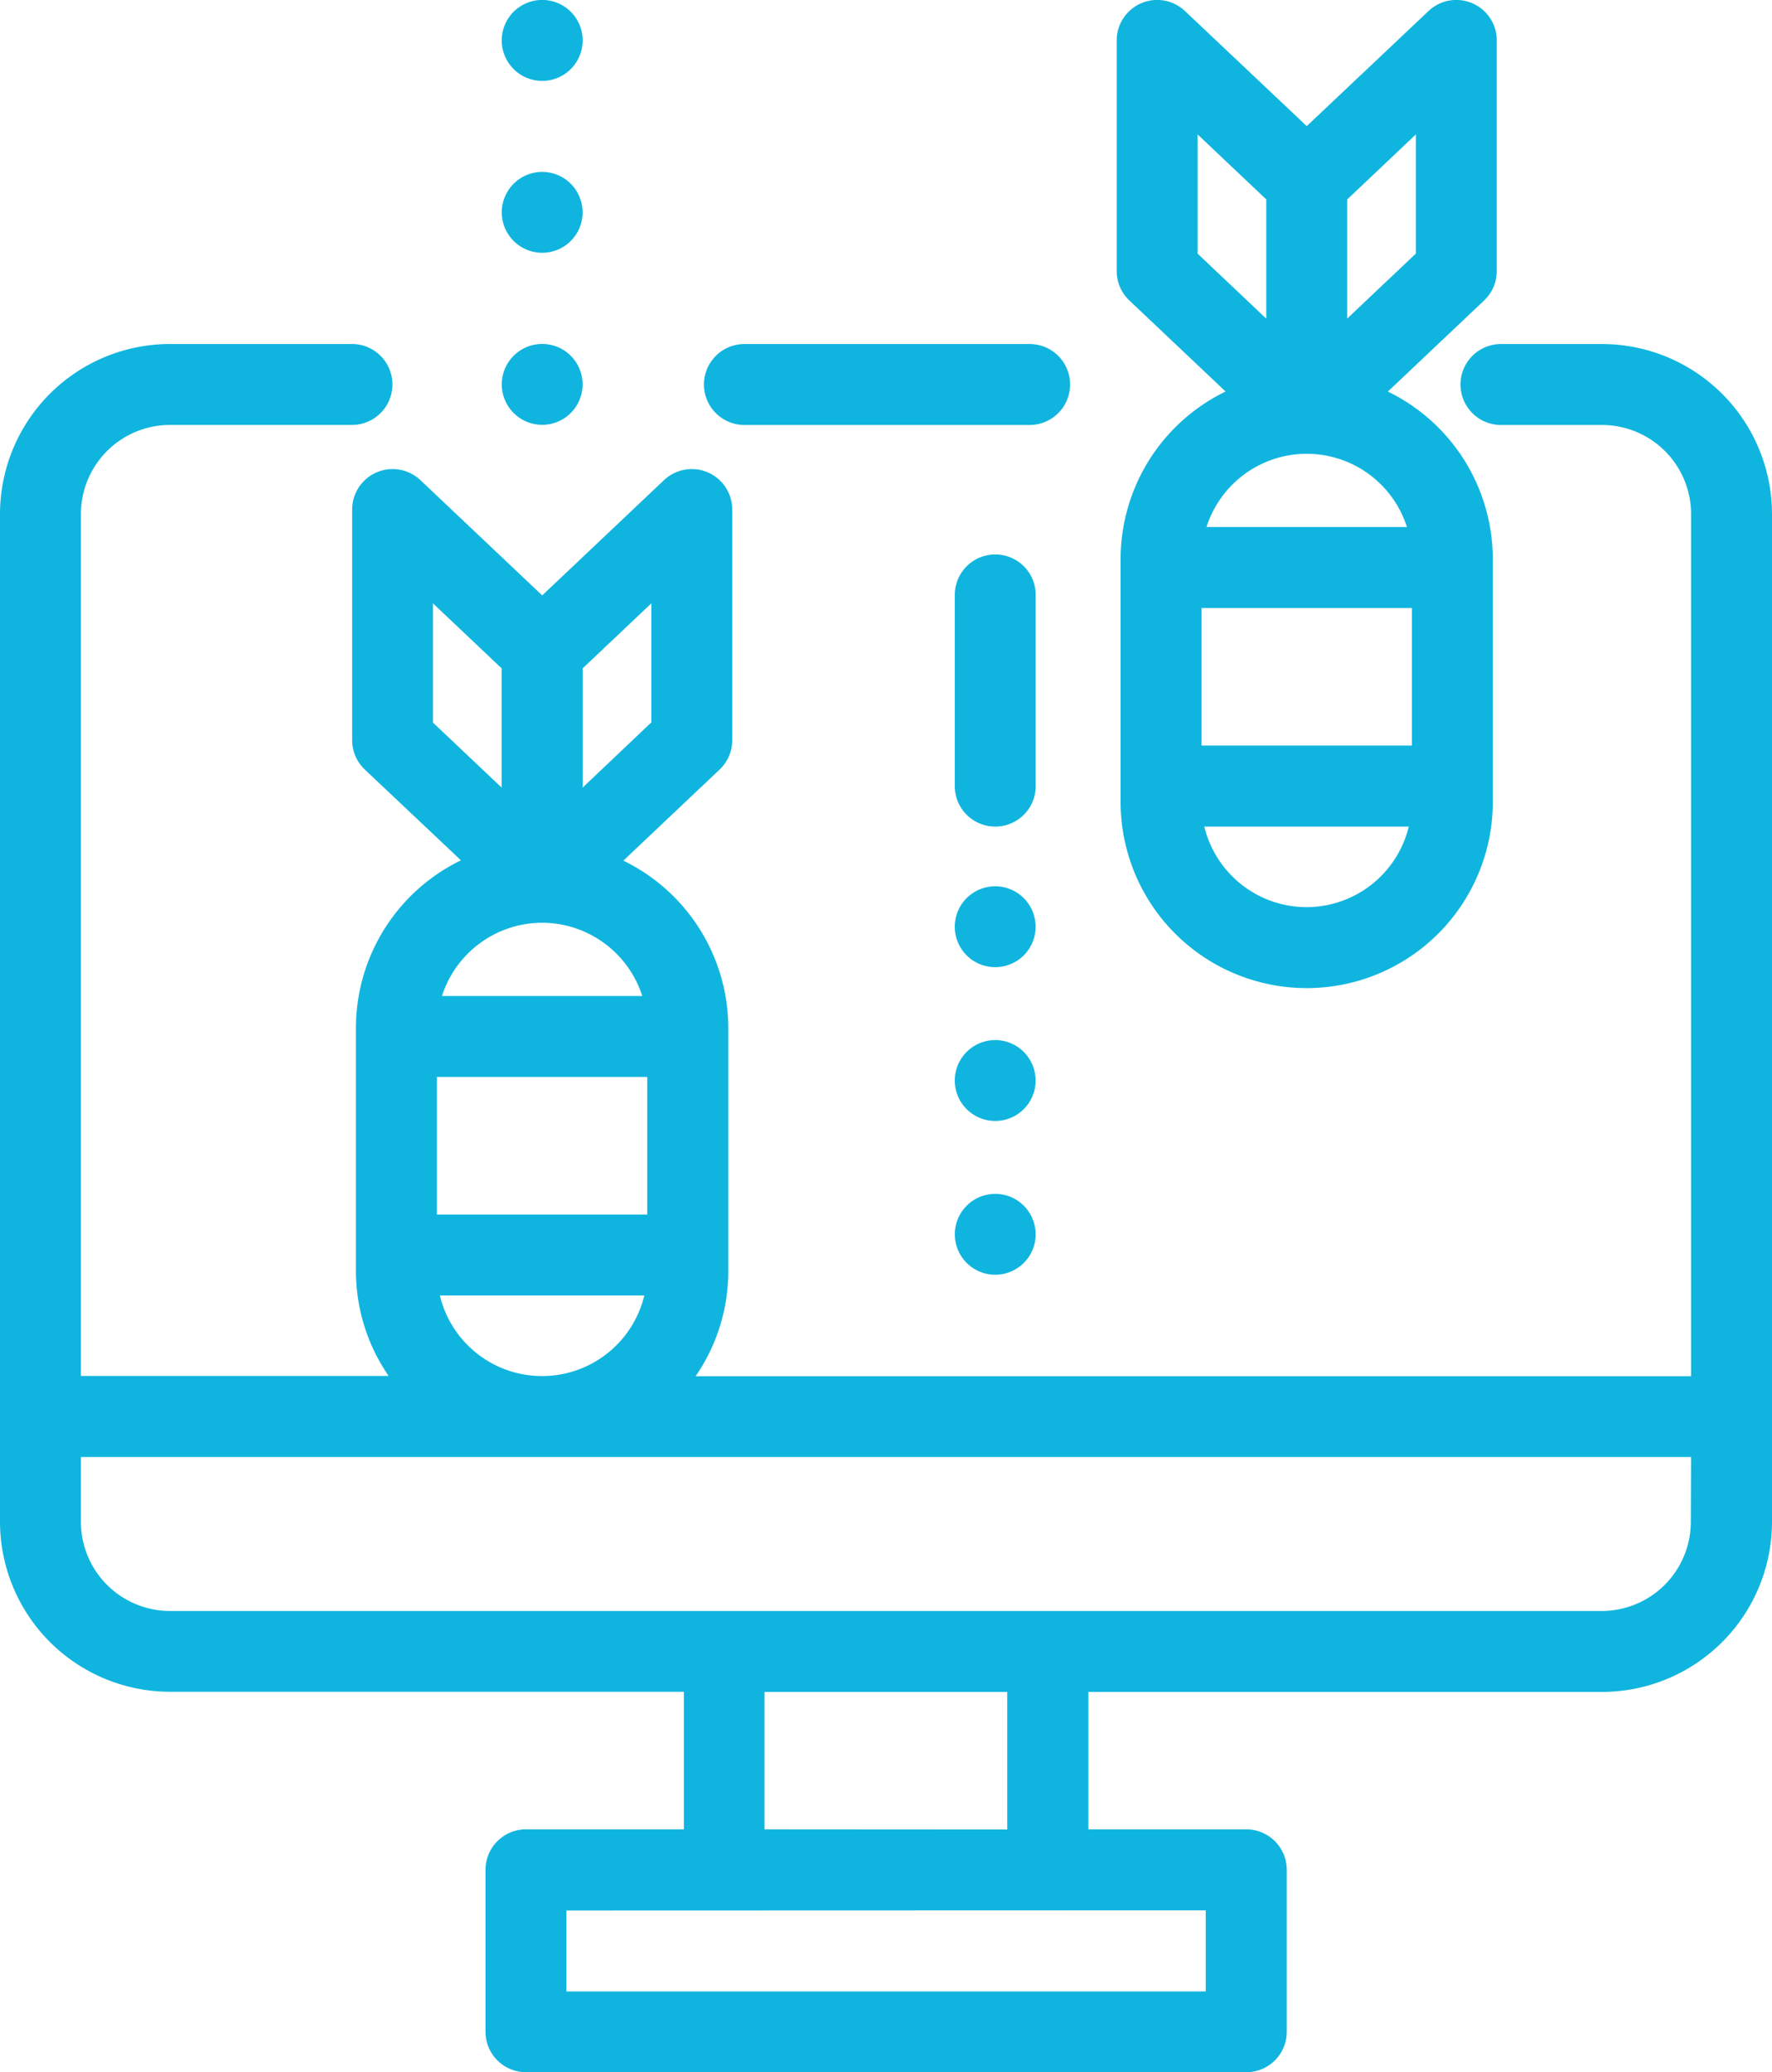 <svg xmlns="http://www.w3.org/2000/svg" width="44.98" height="52.579" viewBox="0 0 44.98 52.579">
  <g id="sevices_attack" data-name="sevices attack" transform="translate(-37 0)">
    <g id="Group_1043" data-name="Group 1043" transform="translate(65.346 0)">
      <g id="Group_1042" data-name="Group 1042" transform="translate(0 0)">
        <path id="Path_3392" data-name="Path 3392" d="M322.678,6.878V1.027A1.027,1.027,0,0,0,320.945.28L317.854,3.2,314.763.28a1.027,1.027,0,0,0-1.733.746V6.878a1.027,1.027,0,0,0,.321.746l2.443,2.31a4.729,4.729,0,0,0-2.665,4.251v6.162a4.724,4.724,0,0,0,9.448,0V14.185a4.73,4.73,0,0,0-2.664-4.25l2.443-2.311A1.027,1.027,0,0,0,322.678,6.878Zm-7.594-.442V3.411l1.743,1.649V8.085Zm2.77,16.581a2.674,2.674,0,0,1-2.6-2.044h5.19A2.674,2.674,0,0,1,317.854,23.017Zm2.67-4.1h-5.34V15.427h5.34Zm-.127-5.545H315.31a2.67,2.67,0,0,1,5.087,0Zm.227-6.938-1.743,1.649V5.06l1.743-1.649Z" transform="translate(-313.03 0)" fill="#10b5df"/>
      </g>
    </g>
    <g id="Group_1045" data-name="Group 1045" transform="translate(54.869 8.728)">
      <g id="Group_1044" data-name="Group 1044" transform="translate(0)">
        <path id="Path_3393" data-name="Path 3393" d="M219.266,85h-7.24a1.027,1.027,0,1,0,0,2.054h7.24a1.027,1.027,0,0,0,0-2.054Z" transform="translate(-210.999 -84.999)" fill="#10b5df"/>
      </g>
    </g>
    <g id="Group_1047" data-name="Group 1047" transform="translate(37 8.728)">
      <g id="Group_1046" data-name="Group 1046" transform="translate(0)">
        <path id="Path_3394" data-name="Path 3394" d="M77.667,85H75.1a1.027,1.027,0,0,0,0,2.054h2.567a2.262,2.262,0,0,1,2.259,2.259V111.19c-.031,0-.062,0-.094,0H54.657a4.7,4.7,0,0,0,.83-2.67v-6.162a4.73,4.73,0,0,0-2.664-4.25l2.443-2.311a1.027,1.027,0,0,0,.321-.746V89.2a1.027,1.027,0,0,0-1.733-.746l-3.091,2.924-3.091-2.924a1.027,1.027,0,0,0-1.733.746v5.851a1.027,1.027,0,0,0,.321.746L48.7,98.1a4.729,4.729,0,0,0-2.665,4.251v6.162a4.7,4.7,0,0,0,.83,2.67H39.054V89.312a2.262,2.262,0,0,1,2.259-2.259h4.621a1.027,1.027,0,1,0,0-2.054H41.313A4.318,4.318,0,0,0,37,89.312v25.571a4.318,4.318,0,0,0,4.313,4.313H54.359v3.491H50.351a1.027,1.027,0,0,0-1.027,1.027v4.108a1.027,1.027,0,0,0,1.027,1.027H68.636a1.027,1.027,0,0,0,1.027-1.027v-4.108a1.027,1.027,0,0,0-1.027-1.027H64.628V119.2H77.667a4.318,4.318,0,0,0,4.313-4.313V89.312A4.318,4.318,0,0,0,77.667,85ZM51.79,93.229l1.743-1.649V94.6L51.79,96.254Zm-3.8,1.376V91.58l1.743,1.649v3.025Zm2.77,5.079a2.675,2.675,0,0,1,2.543,1.858H48.219A2.674,2.674,0,0,1,50.763,99.684Zm-2.67,3.912h5.34v3.492h-5.34Zm5.265,5.545a2.669,2.669,0,0,1-5.19,0Zm14.251,15.6V126.8H51.378v-2.054Zm-11.2-2.054V119.2h6.162v3.491Zm23.513-7.8a2.262,2.262,0,0,1-2.259,2.259H41.313a2.262,2.262,0,0,1-2.259-2.259V113.24H79.832c.032,0,.063,0,.094,0Z" transform="translate(-37 -84.999)" fill="#10b5df"/>
      </g>
    </g>
    <g id="Group_1049" data-name="Group 1049" transform="translate(61.236 14.069)">
      <g id="Group_1048" data-name="Group 1048" transform="translate(0)">
        <path id="Path_3395" data-name="Path 3395" d="M274.027,137A1.027,1.027,0,0,0,273,138.028v4.85a1.027,1.027,0,0,0,2.054,0v-4.85A1.027,1.027,0,0,0,274.027,137Z" transform="translate(-273 -137.001)" fill="#10b5df"/>
      </g>
    </g>
    <g id="Group_1051" data-name="Group 1051" transform="translate(61.235 22.49)">
      <g id="Group_1050" data-name="Group 1050" transform="translate(0)">
        <path id="Path_3396" data-name="Path 3396" d="M274.752,219.3a1.026,1.026,0,1,0,.3.726A1.035,1.035,0,0,0,274.752,219.3Z" transform="translate(-272.999 -219.001)" fill="#10b5df"/>
      </g>
    </g>
    <g id="Group_1053" data-name="Group 1053" transform="translate(61.235 26.392)">
      <g id="Group_1052" data-name="Group 1052" transform="translate(0)">
        <path id="Path_3397" data-name="Path 3397" d="M274.752,257.3a1.026,1.026,0,1,0,.3.726A1.035,1.035,0,0,0,274.752,257.3Z" transform="translate(-272.999 -257.001)" fill="#10b5df"/>
      </g>
    </g>
    <g id="Group_1055" data-name="Group 1055" transform="translate(61.236 30.294)">
      <g id="Group_1054" data-name="Group 1054" transform="translate(0)">
        <path id="Path_3398" data-name="Path 3398" d="M274.753,295.3a1.026,1.026,0,1,0,.3.726A1.035,1.035,0,0,0,274.753,295.3Z" transform="translate(-273 -295.001)" fill="#10b5df"/>
      </g>
    </g>
    <g id="Group_1057" data-name="Group 1057" transform="translate(49.736 0)">
      <g id="Group_1056" data-name="Group 1056">
        <path id="Path_3399" data-name="Path 3399" d="M162.773.3a1.027,1.027,0,0,0-1.753.726A1.027,1.027,0,1,0,162.773.3Z" transform="translate(-161.02 -0.001)" fill="#10b5df"/>
      </g>
    </g>
    <g id="Group_1059" data-name="Group 1059" transform="translate(49.736 4.364)">
      <g id="Group_1058" data-name="Group 1058">
        <path id="Path_3400" data-name="Path 3400" d="M162.773,42.8a1.026,1.026,0,1,0,.3.726A1.035,1.035,0,0,0,162.773,42.8Z" transform="translate(-161.02 -42.501)" fill="#10b5df"/>
      </g>
    </g>
    <g id="Group_1061" data-name="Group 1061" transform="translate(49.736 8.729)">
      <g id="Group_1060" data-name="Group 1060">
        <path id="Path_3401" data-name="Path 3401" d="M162.773,85.3a1.026,1.026,0,1,0,.3.726A1.035,1.035,0,0,0,162.773,85.3Z" transform="translate(-161.02 -85.001)" fill="#10b5df"/>
      </g>
    </g>
  </g>
</svg>
